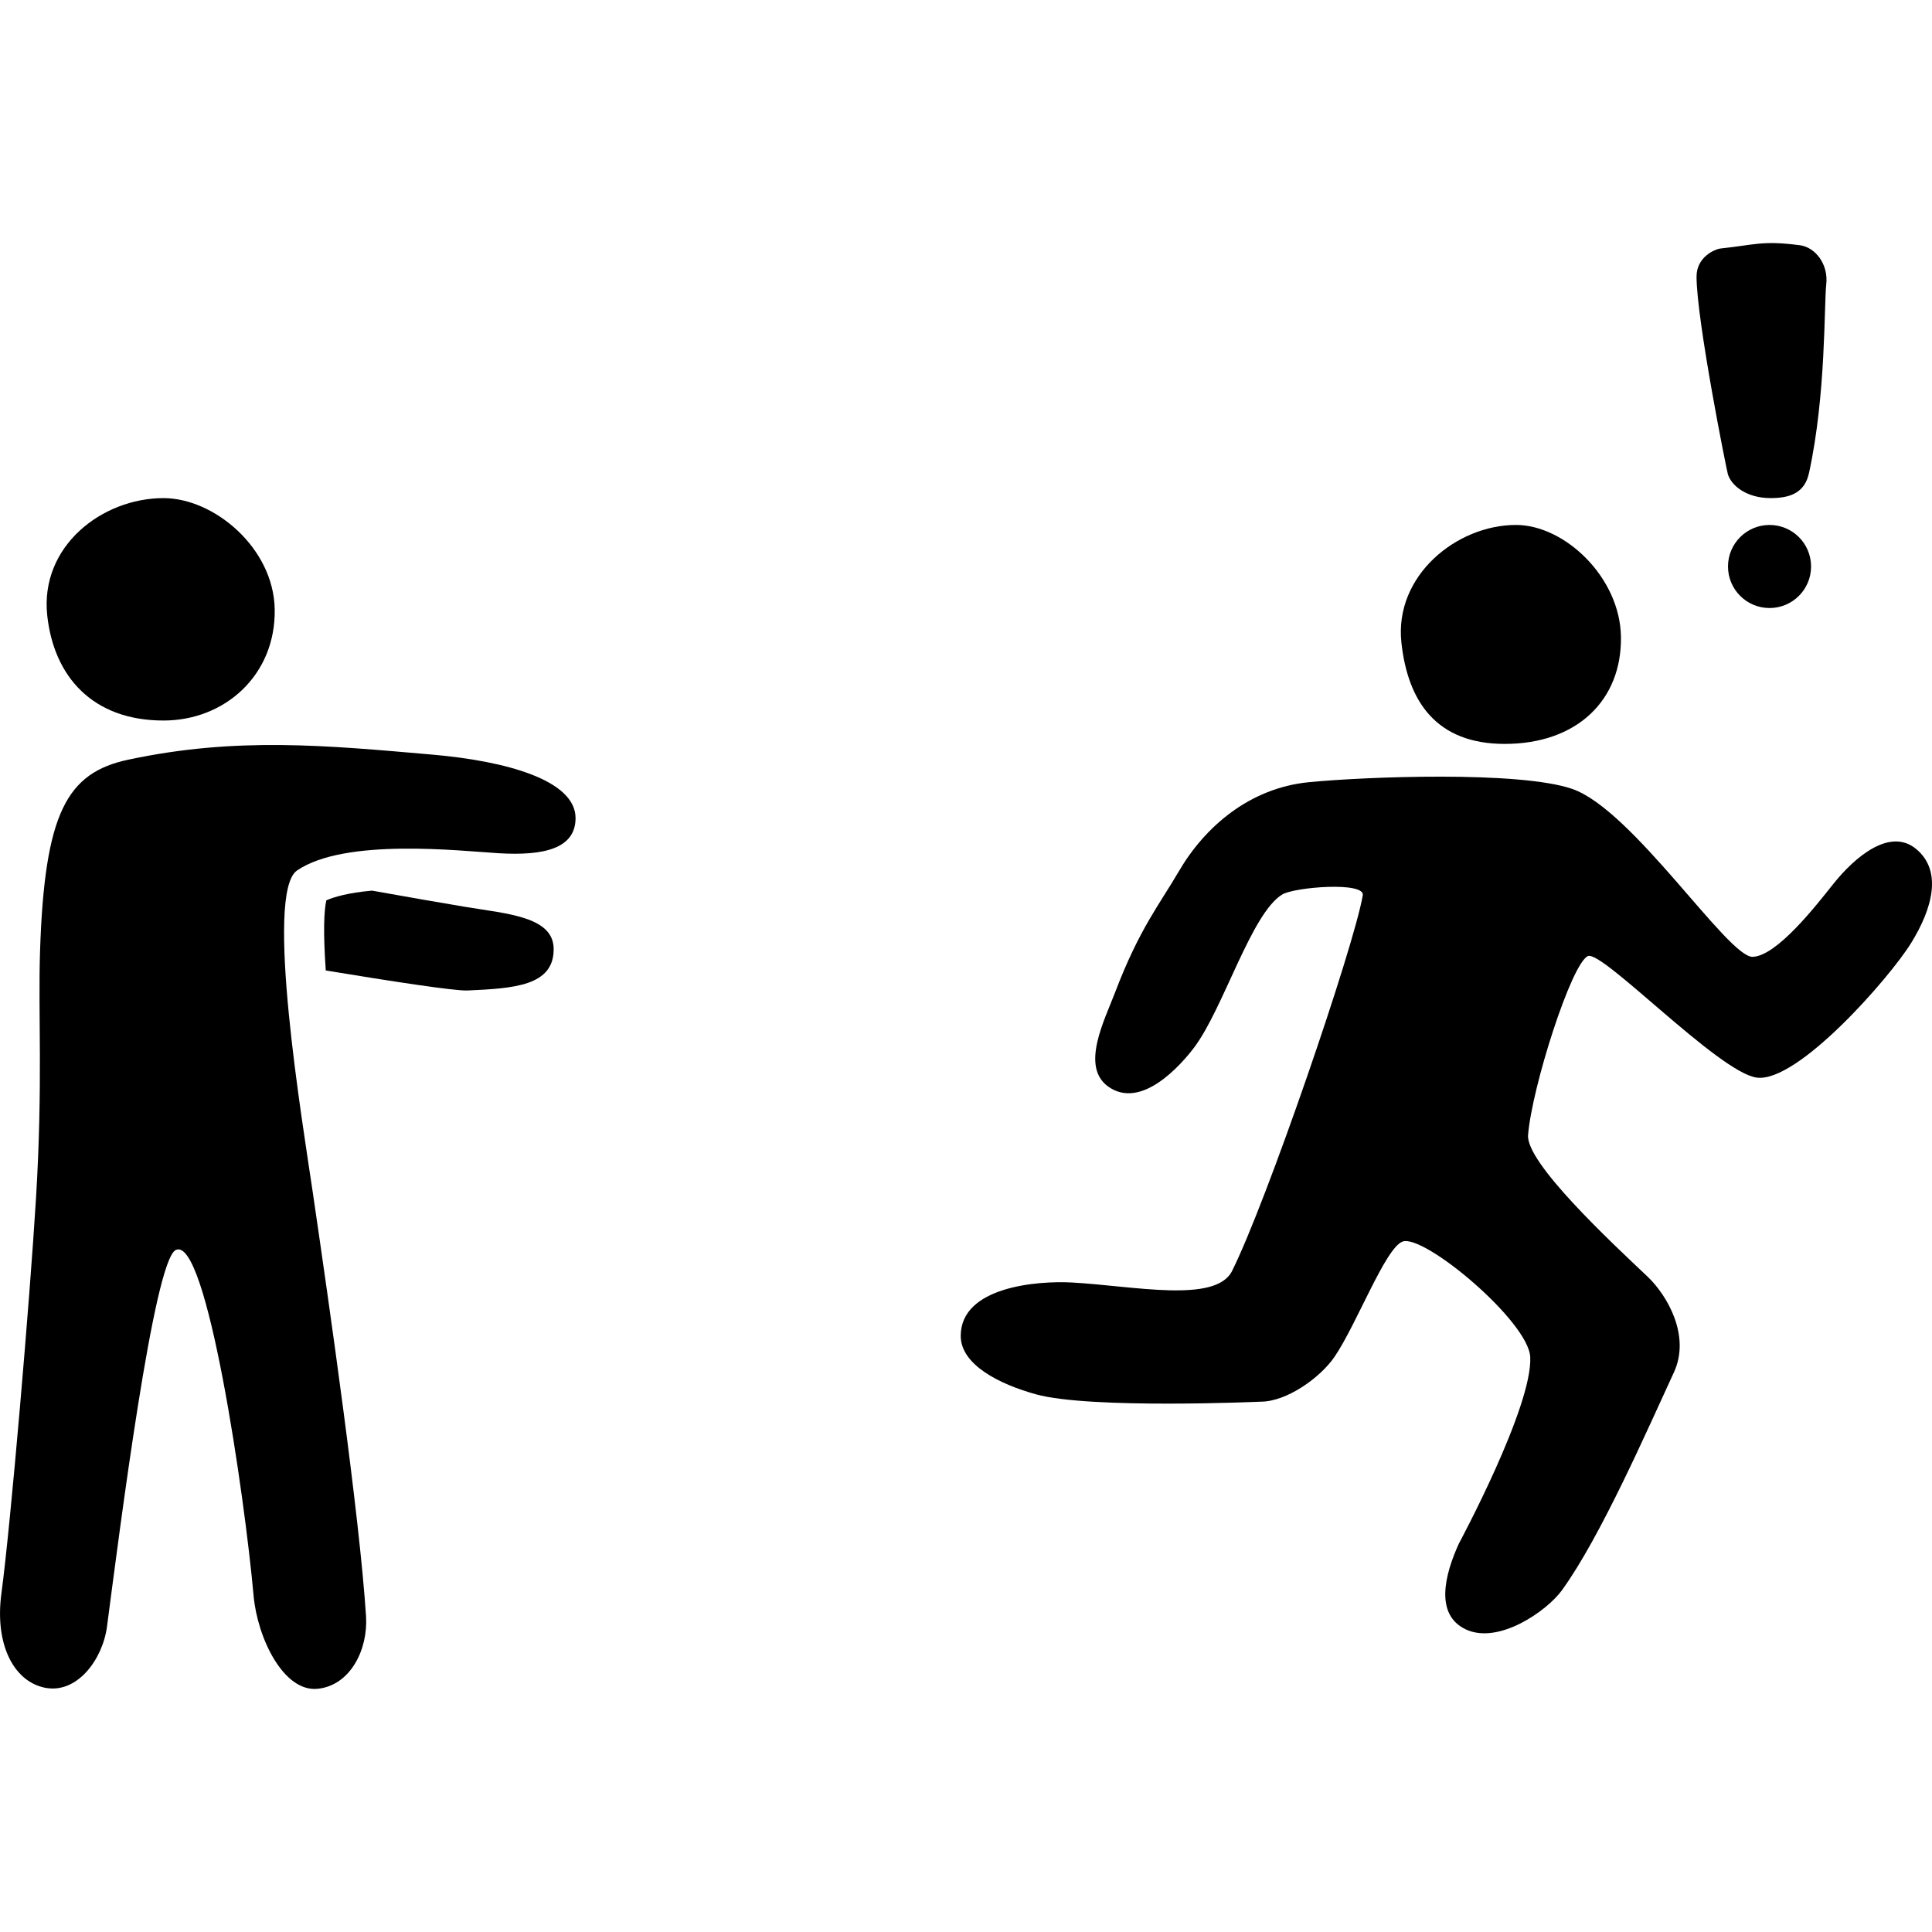 <svg height='100px' width='100px'  fill="#000000" xmlns="http://www.w3.org/2000/svg" xmlns:xlink="http://www.w3.org/1999/xlink" version="1.1" x="0px" y="0px" viewBox="0 0 100 74.835" enable-background="new 0 0 100 74.835" xml:space="preserve"><path d="M83.9,20.368c0.055,3.282-2.267,5.554-6.016,5.554c-3.536,0-5.014-2.189-5.347-5.239c-0.379-3.471,2.861-6.094,5.929-6.094  C80.992,14.589,83.849,17.3,83.9,20.368z"></path><circle cx="91.591" cy="16.739" r="2.15"></circle><path d="M13.125,70.004c-0.46-5.14-2.42-18.673-4.029-17.886c-1.138,0.558-2.898,14.476-3.558,19.492  c-0.224,1.702-1.562,3.527-3.251,3.156c-1.588-0.348-2.569-2.245-2.213-4.883C0.554,66.32,1.548,54.65,1.865,49.411  c0.358-5.927,0.104-9.525,0.207-12.73c0.231-7.216,1.399-9.266,4.561-9.941c5.594-1.196,10.254-0.742,15.762-0.262  c3.75,0.327,7.417,1.308,7.396,3.304c-0.016,1.548-1.614,1.94-3.986,1.798c-1.967-0.118-7.944-0.807-10.43,0.894  c-1.694,1.159,0.289,13.081,0.802,16.58c0.862,5.874,2.442,16.864,2.769,22.031c0.107,1.705-0.807,3.572-2.506,3.744  C14.671,75.007,13.321,72.196,13.125,70.004z"></path><path d="M24.12,34.363c-1.172-0.193-2.93-0.502-4.868-0.847c-1.235,0.113-1.962,0.327-2.362,0.504  c-0.121,0.552-0.167,1.634-0.028,3.629c3.438,0.567,6.687,1.065,7.33,1.036c2.393-0.108,4.499-0.229,4.465-2.174  C28.627,34.868,26.271,34.718,24.12,34.363z"></path><path d="M99.185,31.366c-1.367-1.141-3.19,0.421-4.301,1.813c-0.874,1.099-2.908,3.72-4.165,3.764  c-1.277,0.044-6.203-7.608-9.341-8.691c-2.729-0.942-10.729-0.635-13.641-0.347c-3.058,0.303-5.374,2.302-6.723,4.616  c-0.97,1.665-2.044,2.969-3.29,6.245c-0.558,1.466-1.811,3.864-0.358,4.896c1.702,1.21,3.744-1.103,4.436-2.017  c1.522-2.015,2.956-6.942,4.563-7.927c0.628-0.385,4.298-0.682,4.172,0.044c-0.471,2.716-4.983,15.88-6.766,19.441  c-0.847,1.694-5.115,0.771-8.284,0.597c-1.778-0.098-5.76,0.21-5.76,2.764c0,1.479,1.964,2.489,3.898,3.024  c2.805,0.775,11.636,0.38,11.636,0.38c1.327,0,3.072-1.231,3.819-2.33c1.143-1.68,2.629-5.635,3.517-5.957  c1.109-0.403,6.51,4.126,6.607,5.969c0.135,2.554-3.695,9.667-3.695,9.667c-0.737,1.62-1.252,3.673,0.357,4.436  c1.703,0.805,4.206-0.96,4.974-2.018c2.015-2.776,4.443-8.351,5.802-11.288c0.873-1.883-0.345-3.988-1.373-4.959  c-1.906-1.801-6.288-5.885-6.177-7.317c0.192-2.45,2.237-8.879,3.095-9.266c0.735-0.331,6.761,6.008,8.732,6.288  c2.118,0.298,6.896-5.177,7.999-6.963C100.015,34.457,100.554,32.505,99.185,31.366z"></path><path d="M94.527,2.131c0.116-1.036-0.565-1.915-1.364-2.02c-1.952-0.256-2.352-0.016-4.103,0.168  c-0.301,0.032-1.247,0.442-1.247,1.453c0,2.255,1.556,10.021,1.623,10.237c0.189,0.599,0.979,1.23,2.209,1.23  c1.041,0,1.767-0.284,1.989-1.301C94.522,7.839,94.407,3.201,94.527,2.131z"></path><path d="M14.219,18.956c0.057,3.401-2.578,5.756-5.756,5.756c-3.663,0-5.672-2.269-6.017-5.429C2.054,15.686,5.285,13.2,8.463,13.2  C11.08,13.2,14.166,15.777,14.219,18.956z"></path></svg>